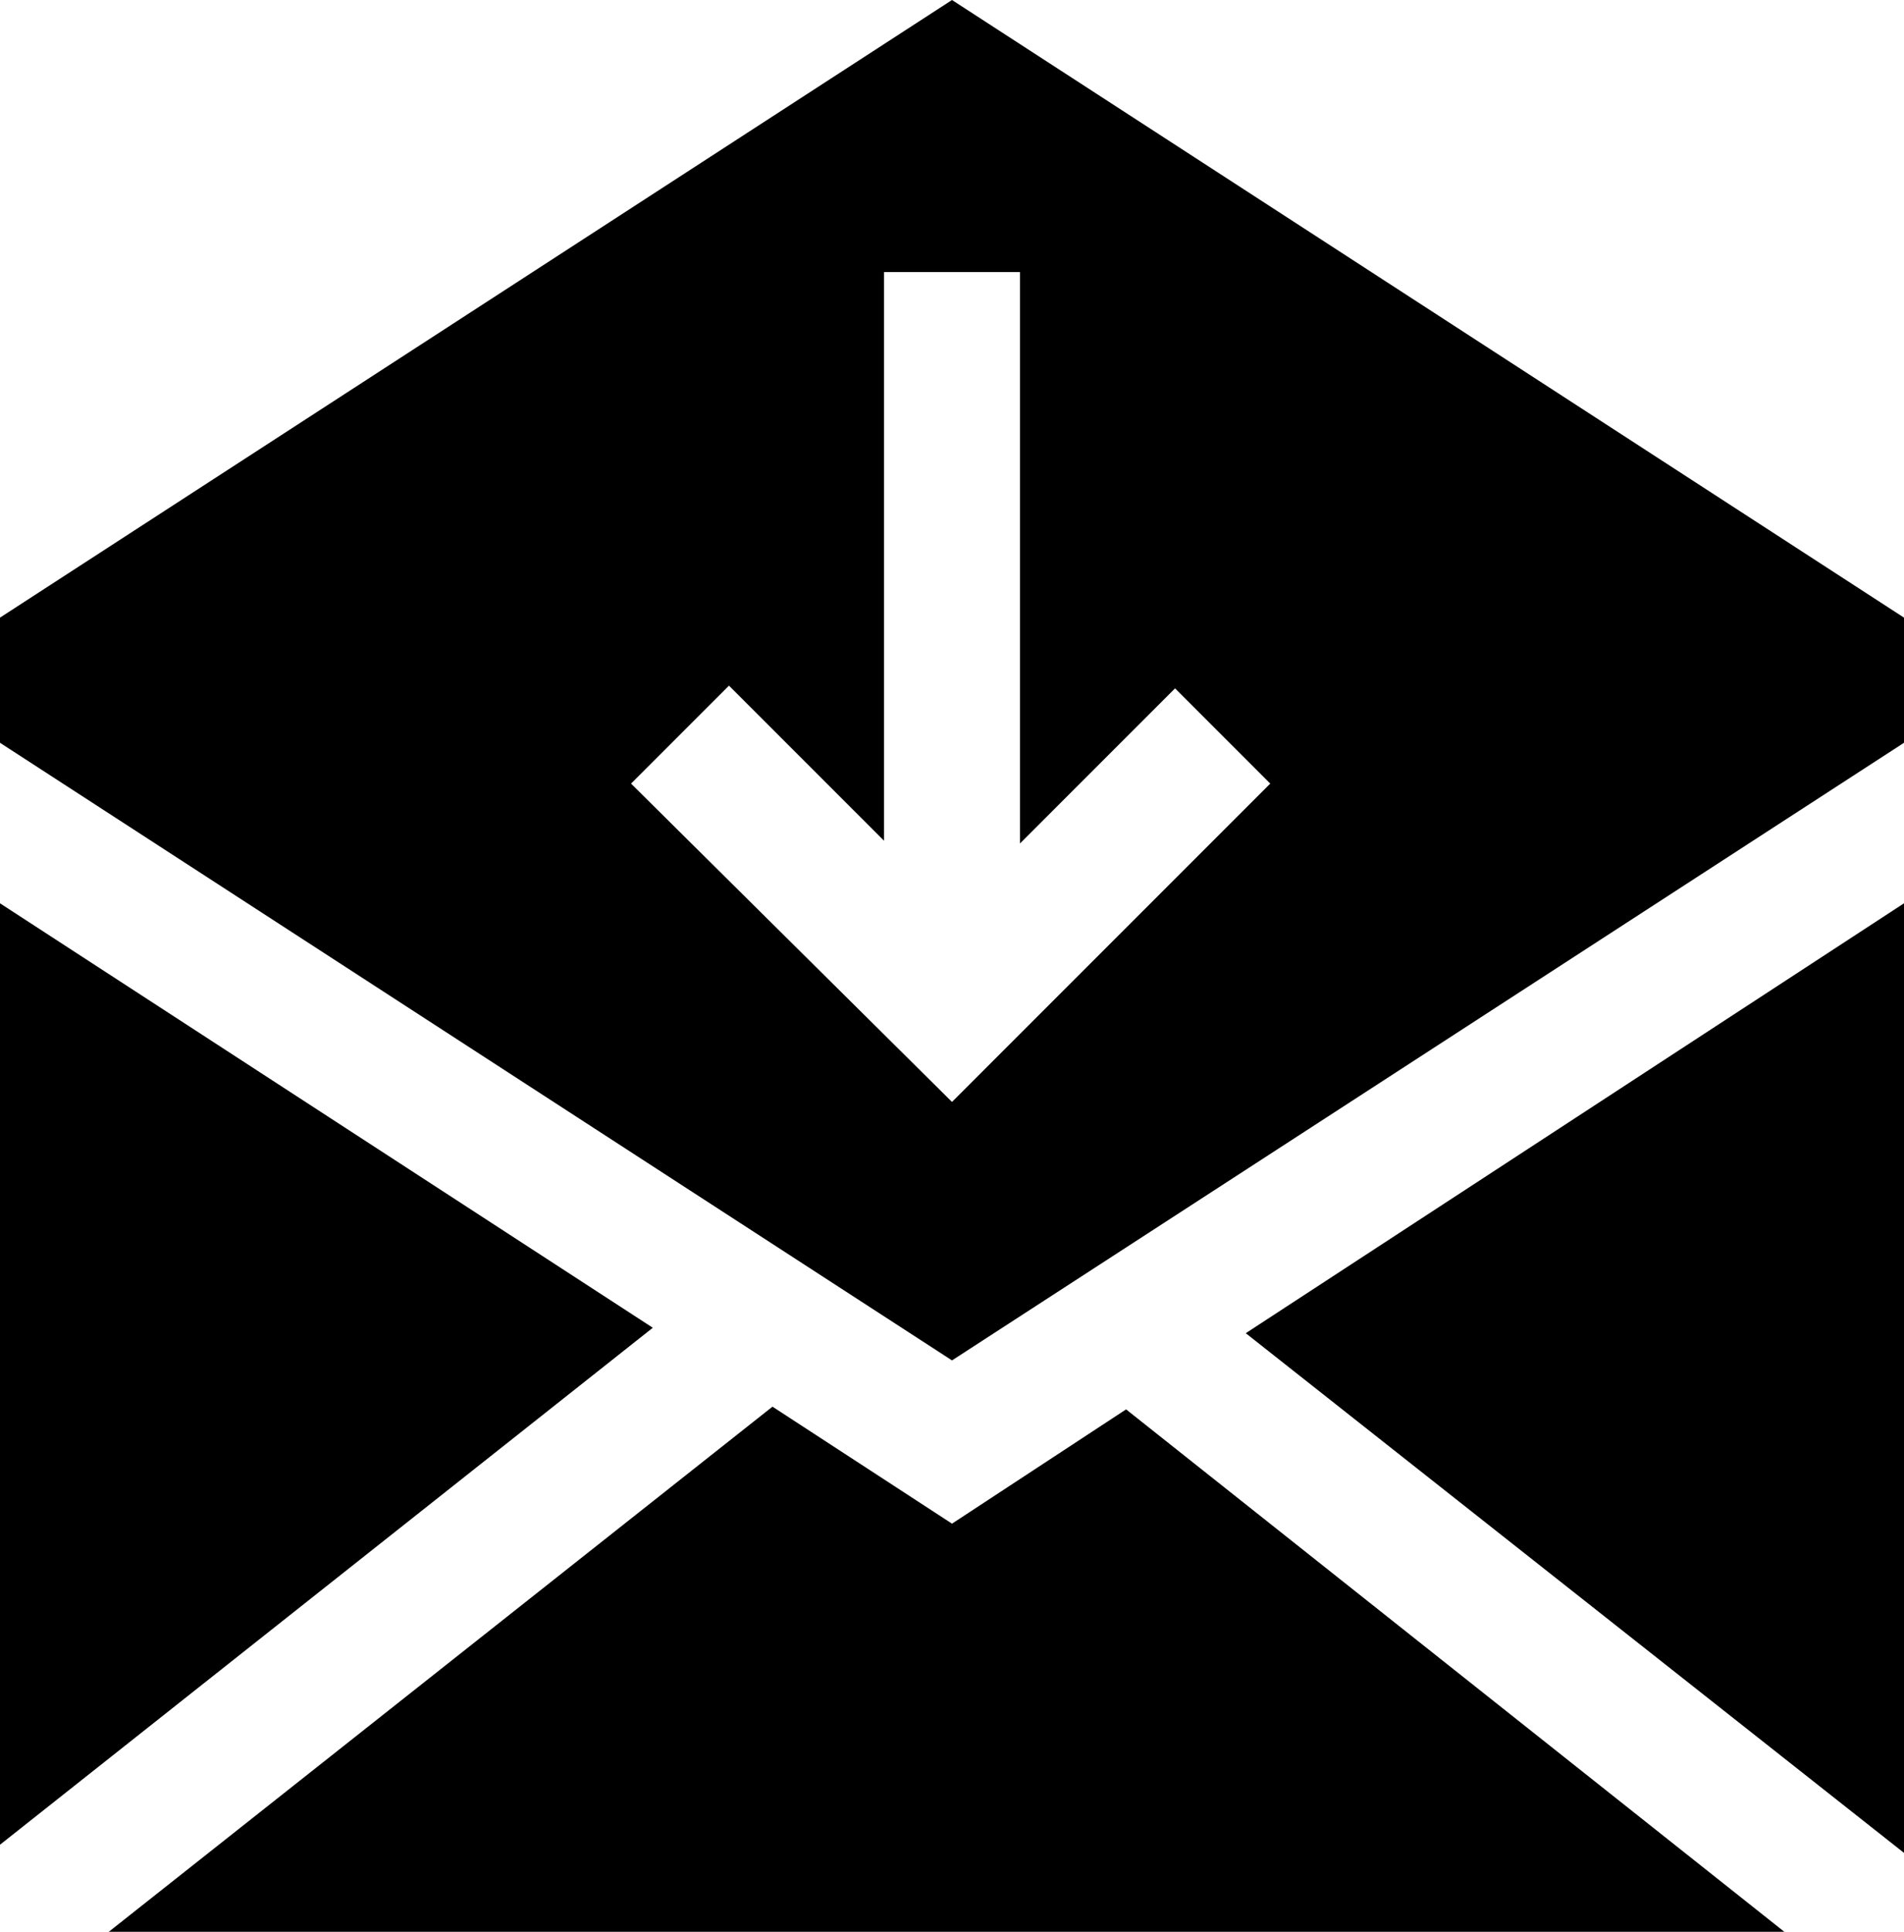 <svg width="70" height="71" viewBox="0 0 70 71" fill="none" xmlns="http://www.w3.org/2000/svg">
<path d="M35 56L28.4 51.7L4 71H65.6L41.4 51.8L35 56Z" fill="black"/>
<path d="M70 68.1V33.2L45.8 49L70 68.1Z" fill="black"/>
<path d="M0 22.7V27.3L35 50L70 27.3V22.7L35 0L0 22.7ZM37.5 31L43.2 25.3L46.7 28.8L35 40.5L23.2 28.8L23.3 28.7L26.8 25.2L32.5 30.9V10H37.5V31V31Z" fill="black"/>
<path d="M0 33.2V67.8L24 48.8L0 33.2Z" fill="black"/>
</svg>
